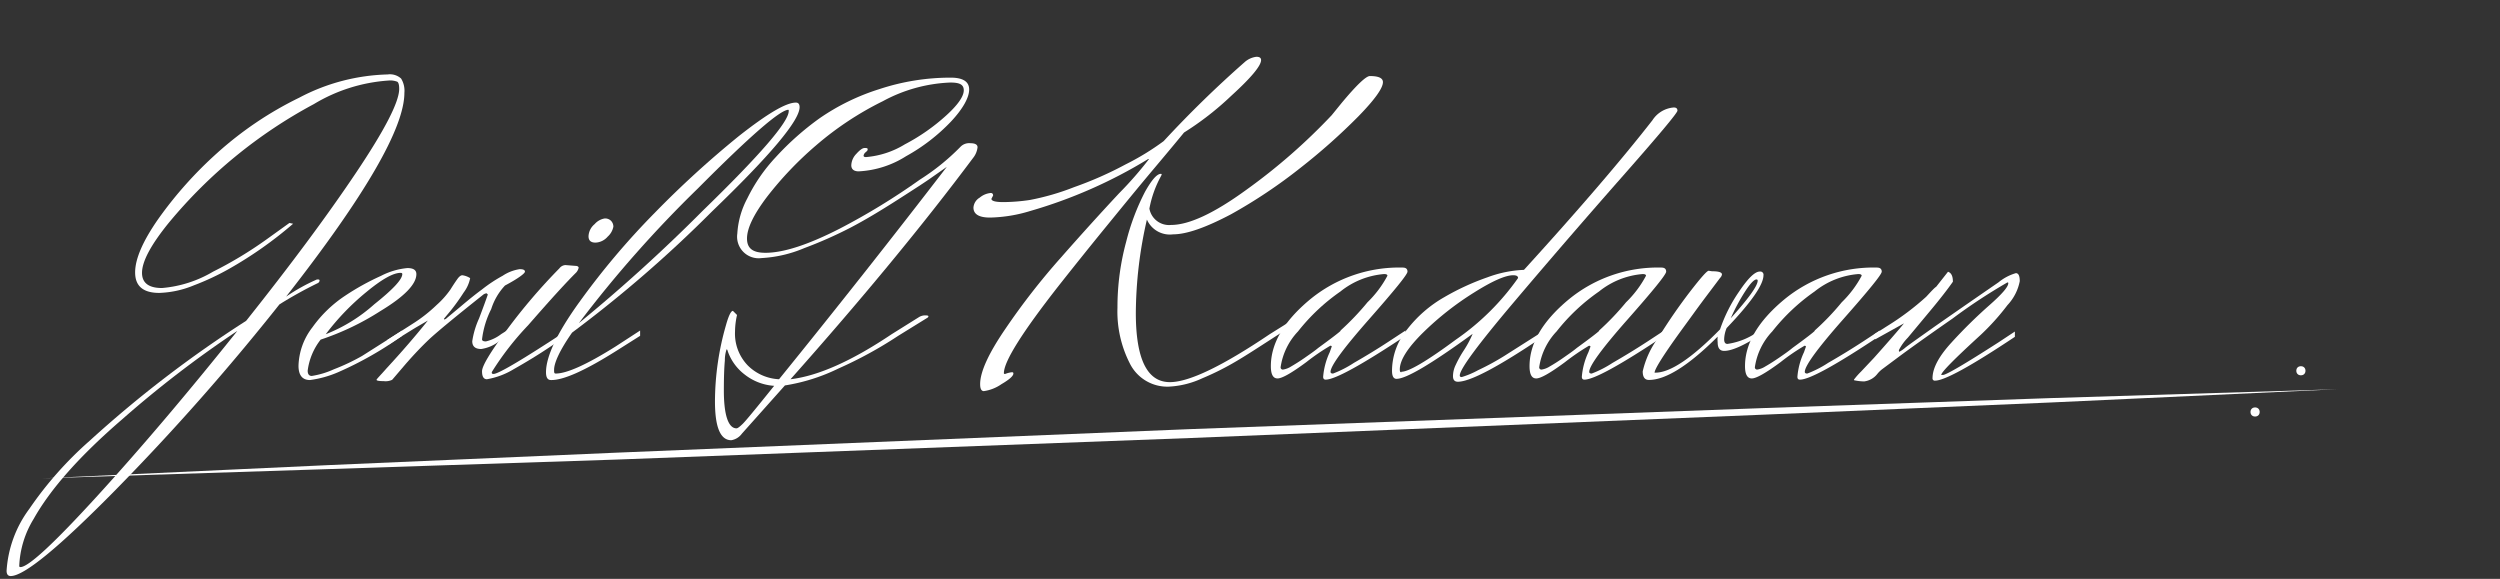 <svg id="Layer_1" data-name="Layer 1" xmlns="http://www.w3.org/2000/svg" viewBox="0 0 250.5 58"><rect x="0" y="0" width="250.5" height="58" fill="#333333" stroke="none"/><defs><style>.cls-1{fill:none;}.cls-2{isolation:isolate;}.cls-3{fill:#fff;}</style></defs><title>Logo_main</title><g id="Logo_main" data-name="Logo main"><rect id="Rectangle_15" data-name="Rectangle 15" class="cls-1" x="13.39" y="10.78" width="237.11" height="40.82"/><g id="Jeril_G_Kadavan" data-name="Jeril G Kadavan" class="cls-2"><g class="cls-2"><path class="cls-3" d="M1.07,57.72c-.27,0-.41-.18-.41-.53A11.61,11.61,0,0,1,2.93,51,36.59,36.59,0,0,1,9,44.15a116.29,116.29,0,0,1,15.66-12q6.69-8.4,11-14.82T40,8.93c0-.41-.06-.65-.19-.74a1.94,1.94,0,0,0-.88-.12,16.65,16.65,0,0,0-7.48,2.36A48.63,48.63,0,0,0,16.9,22.34q-2.67,3.29-2.67,5c0,1,.66,1.52,2,1.52a12,12,0,0,0,5.12-1.64A39.46,39.46,0,0,0,26.69,24L29,22.34l.37.08a39.83,39.83,0,0,1-6.4,4.51,25.43,25.43,0,0,1-3.54,1.66,9.88,9.88,0,0,1-3.47.76c-1.61,0-2.42-.68-2.42-2.05s.78-3.16,2.34-5.39a39.79,39.79,0,0,1,5.86-6.56,35.53,35.53,0,0,1,8.24-5.56,20,20,0,0,1,8.86-2.33,1.67,1.67,0,0,1,1.35.41,2.33,2.33,0,0,1,.33,1.43q0,5.29-11.85,20.42A19.14,19.14,0,0,1,31.76,28c.18,0,.26,0,.26.12a.31.31,0,0,1-.16.24A41.19,41.19,0,0,0,28,30.5,234.29,234.29,0,0,1,11.56,49.11Q3.08,57.72,1.07,57.72Zm.86-1.06c0,.1,0,.16.12.16q1.2,0,7.73-7.16t14-16.5A108.5,108.5,0,0,0,12.26,42Q5.91,47.47,3.37,52A9.74,9.74,0,0,0,1.93,56.66Z"/><path class="cls-3" d="M30.83,37.14c0,.35.14.53.41.53A8.48,8.48,0,0,0,33.46,37a20.62,20.62,0,0,0,2.83-1.34l4-2.54,0,.53a35.34,35.34,0,0,1-6.42,3.65,10.59,10.59,0,0,1-2.81.78c-.76,0-1.15-.48-1.15-1.43a6.57,6.57,0,0,1,1.4-3.86,12.48,12.48,0,0,1,3.26-3.15,25,25,0,0,1,3.61-2,7.24,7.24,0,0,1,2.64-.78c.6,0,.9.2.9.61,0,1-1.19,2.24-3.59,3.69a26.62,26.62,0,0,1-6,2.87A6.32,6.32,0,0,0,30.83,37.14Zm9.48-9.68c0-.08-.06-.12-.17-.12-.74,0-1.88.64-3.44,1.93a24.47,24.47,0,0,0-4.06,4.22,16.12,16.12,0,0,0,4.86-3C39.37,29,40.31,28,40.31,27.46Z"/><path class="cls-3" d="M52.77,31.89l.33.37c-1.26.77-2.29,1.41-3.08,1.93a3.82,3.82,0,0,1-1.8.78q-.9,0-.9-.78A8.5,8.5,0,0,1,48,31.91c.43-1.13.72-1.93.88-2.4l-.12-.12a.68.68,0,0,0-.37.16Q44.2,32.88,43,34c-.81.77-1.58,1.59-2.34,2.46l-1.23,1.44-.14.16a1.55,1.55,0,0,1-.84.13c-.48,0-.72-.05-.72-.13s.4-.46,1-1.15q2.3-2.49,4.14-4.79l-1.19.69c-1.26.77-2.17,1.34-2.75,1.73l-.16-.45,2.58-1.65a14.94,14.94,0,0,0,2.4-1.88A8.8,8.8,0,0,0,45.14,29q.38-.61.66-1c.19-.28.37-.42.53-.42a1.93,1.93,0,0,1,.78.29,3.52,3.52,0,0,1-.65,1.44,20.93,20.93,0,0,1-1.32,1.84l-.65.78c0,.06,0,.08,0,.08a.41.41,0,0,0,.28-.14l1.38-1.15C47,30,47.7,29.44,48.3,29a14.57,14.57,0,0,1,2.07-1.37,4.18,4.18,0,0,1,1.7-.66c.36,0,.53.08.53.25s-.66.68-2,1.39a6.15,6.15,0,0,0-1.38,2.36A9.08,9.08,0,0,0,48.3,34q0,.21.39.21a4.07,4.07,0,0,0,1.54-.74Z"/><path class="cls-3" d="M49.45,37.47q.73,0,7.34-4.35l0,.53-1.68,1.11Q53.46,35.87,51.46,37A7.65,7.65,0,0,1,48.79,38c-.33,0-.49-.27-.49-.8s.83-1.91,2.48-4.14a57.74,57.74,0,0,1,5.27-6.17.81.81,0,0,1,.61-.33l1,.08c.21,0,.32.09.32.19a1.05,1.05,0,0,1-.24.47c-1.1,1.09-2.7,2.86-4.82,5.29a29,29,0,0,0-3.63,4.67C49.24,37.41,49.31,37.47,49.45,37.47ZM60.89,23.71a1.79,1.79,0,0,0,.57-1,.85.85,0,0,0-.23-.58.84.84,0,0,0-.65-.24,1.72,1.72,0,0,0-1,.57,1.66,1.66,0,0,0-.61,1.21c0,.43.23.64.7.64A1.69,1.69,0,0,0,60.89,23.71Z"/><path class="cls-3" d="M79.75,10.28c.24,0,.37.15.37.46q0,2-8.8,10.47a127,127,0,0,1-14,12.12c-1.2,1.72-1.8,3-1.8,3.73,0,.24,0,.37.16.37,1.12,0,3.13-.91,6-2.71l2.46-1.6,0,.53-2.34,1.48q-4.75,3-6.6,2.95c-.33,0-.49-.26-.49-.78,0-1.58,1.11-3.93,3.32-7a75.88,75.88,0,0,1,7.6-9,97.42,97.42,0,0,1,8.41-7.67C76.9,11.38,78.76,10.28,79.75,10.28ZM79,11q-1.23,0-9.06,7.87A119.35,119.35,0,0,0,58,32.38a164.37,164.37,0,0,0,12.4-11.25q8.63-8.38,8.63-10A.14.14,0,0,0,79,11Z"/><path class="cls-3" d="M90,33.65a41.15,41.15,0,0,1-6,3.28,18.87,18.87,0,0,1-5.35,1.69l-4.31,4.83a1.65,1.65,0,0,1-1.06.66c-1.1,0-1.64-1.3-1.64-3.9a27.8,27.8,0,0,1,1.1-7.62c.28-1,.51-1.44.7-1.44l.41.41a7.65,7.65,0,0,0-.2,1.64,4.59,4.59,0,0,0,1.27,3.41A4.75,4.75,0,0,0,78.06,38Q86.6,27.47,94.87,16.72l-1.64,1.15c-.46.33-1.57,1.05-3.32,2.17s-3.31,2.05-4.69,2.77a42.14,42.14,0,0,1-4.63,2.05,12.75,12.75,0,0,1-4.29,1,2.16,2.16,0,0,1-2.42-2.46,8.5,8.5,0,0,1,1-3.52,16.87,16.87,0,0,1,2.84-4.12,28.09,28.09,0,0,1,4.39-3.9,22.16,22.16,0,0,1,6-2.93,22.73,22.73,0,0,1,7.15-1.15c1.23,0,1.85.4,1.85,1.19s-.61,1.92-1.83,3.22a18.63,18.63,0,0,1-4.49,3.46,9.75,9.75,0,0,1-4.75,1.52c-.5,0-.74-.23-.74-.61a1.73,1.73,0,0,1,.51-1.15c.34-.38.62-.58.82-.58s.31,0,.31.13-.07.18-.21.3a.55.55,0,0,0-.2.33q0,.15.24.15a8.85,8.85,0,0,0,3.9-1.28,19.76,19.76,0,0,0,4.14-2.89c1.18-1.07,1.76-1.92,1.76-2.52s-.45-.78-1.35-.78a15.39,15.39,0,0,0-6.76,1.87,31.64,31.64,0,0,0-6.67,4.41,34.91,34.91,0,0,0-4.94,5.18c-1.34,1.77-2,3.15-2,4.17s.62,1.43,1.85,1.43q2.7,0,7.4-2.4A67.24,67.24,0,0,0,92.17,18a22.51,22.51,0,0,0,4.06-3.28,1.21,1.21,0,0,1,1-.37c.48,0,.72.14.72.41a2.08,2.08,0,0,1-.45,1.07Q90,25.87,79.21,38q4.14-.49,10.13-4.51l2.75-1.72a1.19,1.19,0,0,1,.61-.17q.33,0,.33.09a.21.21,0,0,1-.12.16ZM73.8,42.92c.11,0,.31-.15.62-.45s1.35-1.57,3.15-3.81a5.33,5.33,0,0,1-2.95-1.13,5,5,0,0,1-1.72-2.4c0-.08-.06-.12-.1-.12a3.52,3.52,0,0,0-.17,1.12c-.07.76-.1,1.75-.1,3C72.53,41.65,73,42.92,73.8,42.92Z"/><path class="cls-3" d="M99.51,19.59l-.17.33c0,.22.4.33,1.19.33a18.76,18.76,0,0,0,2.65-.21,24.73,24.73,0,0,0,4.45-1.29,36.32,36.32,0,0,0,5.16-2.28,25.58,25.58,0,0,0,3.81-2.33,109.24,109.24,0,0,1,8.12-7.92,2.16,2.16,0,0,1,1.17-.53c.32,0,.47.11.47.33q0,.86-3,3.59a29.86,29.86,0,0,1-4.72,3.67c-.35.43-1.35,1.64-3,3.6s-3.22,3.89-4.74,5.75-3.11,3.84-4.77,5.94q-5.53,7.05-5.54,8.81c0,.06,0,.09.13.09a2.65,2.65,0,0,1,.65-.17c.11,0,.17,0,.17.13,0,.24-.4.6-1.19,1.06a4.08,4.08,0,0,1-1.77.7c-.24,0-.37-.23-.37-.7q0-1.85,2.55-5.57a69.19,69.19,0,0,1,5.57-7.14q3-3.41,5.8-6.41a37,37,0,0,0,3-3.43s0,0-.09,0a48.27,48.27,0,0,1-11.84,5.21,14.61,14.61,0,0,1-4,.65c-1.11,0-1.66-.34-1.66-1a1.26,1.26,0,0,1,.63-1,2,2,0,0,1,1-.45C99.39,19.3,99.51,19.4,99.51,19.59Zm17.63,19.15a9,9,0,0,0,3.34-.84,27.13,27.13,0,0,0,3.42-1.72c1-.59,2.09-1.3,3.39-2.14s2.22-1.42,2.78-1.76a3.31,3.31,0,0,0,.84-.59q0-.09-.33-.09a1.22,1.22,0,0,0-.61.17l-2.75,1.72q-7.12,4.8-10,4.8-3.41,0-3.41-6.93A42.63,42.63,0,0,1,114.92,22a2.51,2.51,0,0,0,2.63,1.48c1.36,0,3.29-.69,5.78-2a51.32,51.32,0,0,0,7-4.68,61,61,0,0,0,5.78-5.14c1.64-1.68,2.46-2.83,2.46-3.43,0-.41-.44-.61-1.31-.61-.38,0-1.33.9-2.83,2.7l-1,1.23A59.11,59.11,0,0,1,124.91,19q-4.86,3.54-7.57,3.54a2,2,0,0,1-2.17-1.64,10.88,10.88,0,0,1,1.15-3.23l.08-.17a.07.07,0,0,0-.08-.08c-.39,0-.91.59-1.58,1.78a23,23,0,0,0-1.89,5,25,25,0,0,0-.88,6.63,11.41,11.41,0,0,0,1.25,5.61A4.19,4.19,0,0,0,117.14,38.74Z"/><path class="cls-3" d="M140.83,33.12l0,.53c-4.41,2.93-7.08,4.39-8,4.39-.16,0-.25-.09-.25-.29a7.15,7.15,0,0,1,.66-2.46l.2-.57s0-.08-.14-.08a21.31,21.31,0,0,0-2.4,1.64c-1.47,1.09-2.44,1.64-2.89,1.64s-.67-.41-.67-1.23q0-3.4,3.87-6.64a14.06,14.06,0,0,1,9.33-3.24c.33,0,.49.13.49.41s-1.29,1.86-3.85,4.77-3.86,4.67-3.86,5.27c0,.11.08.17.25.17a10.65,10.65,0,0,0,2.09-1.07q1.85-1.06,3.48-2.13Zm-6.51,0a26.46,26.46,0,0,0,2.7-2.83,10.62,10.62,0,0,0,2-2.66c0-.11-.11-.17-.33-.17a8,8,0,0,0-4.38,1.75,19.64,19.64,0,0,0-4.25,4,6.57,6.57,0,0,0-1.74,3.57.22.22,0,0,0,.25.25,2.12,2.12,0,0,0,.8-.31c.36-.21.82-.49,1.35-.86s1-.69,1.37-1C133.41,33.9,134.15,33.33,134.32,33.16Z"/><path class="cls-3" d="M146.08,38.25c-.33,0-.49-.19-.49-.56a2.59,2.59,0,0,1,.27-1.12,11.36,11.36,0,0,1,.8-1.44,10.46,10.46,0,0,0,.9-1.68l0,0q-6.2,4.52-7.63,4.51c-.3,0-.45-.27-.45-.82A6.55,6.55,0,0,1,141,33a12.6,12.6,0,0,1,3.71-3.22,24.72,24.72,0,0,1,4.35-2,11.77,11.77,0,0,1,3.64-.74q8.25-9.06,12.88-15a2.79,2.79,0,0,1,2.13-1.27c.25,0,.37.1.37.32s-1.82,2.4-5.45,6.52-7.28,8.34-10.91,12.63-5.45,6.75-5.45,7.38c0,.11.06.16.2.16a8.44,8.44,0,0,0,1.64-.69c1-.47,1.82-.93,2.58-1.4l4-2.54,0,.53Q147.94,38.25,146.08,38.25Zm-5.66-1q1.11,0,5.46-3.22a24.87,24.87,0,0,0,6.23-6.17c0-.19-.16-.28-.49-.28-.77,0-2.07.57-3.9,1.72a29.8,29.8,0,0,0-5.1,4q-2.35,2.31-2.36,3.71C140.26,37.24,140.31,37.3,140.42,37.3Z"/><path class="cls-3" d="M166.75,33.12l0,.53q-6.6,4.4-8,4.39c-.16,0-.25-.09-.25-.29a7.15,7.15,0,0,1,.66-2.46l.21-.57s-.05-.08-.15-.08a22.47,22.47,0,0,0-2.4,1.64c-1.47,1.09-2.44,1.64-2.89,1.64s-.67-.41-.67-1.23q0-3.4,3.87-6.64a14.06,14.06,0,0,1,9.33-3.24c.33,0,.49.13.49.41s-1.28,1.86-3.85,4.77-3.86,4.67-3.86,5.27c0,.11.08.17.25.17a10.65,10.65,0,0,0,2.09-1.07q1.84-1.06,3.48-2.13Zm-6.52,0a26.46,26.46,0,0,0,2.7-2.83,10.62,10.62,0,0,0,2-2.66c0-.11-.11-.17-.33-.17a8,8,0,0,0-4.38,1.75,19.64,19.64,0,0,0-4.25,4,6.57,6.57,0,0,0-1.74,3.57.22.22,0,0,0,.25.25,2.12,2.12,0,0,0,.8-.31c.37-.21.82-.49,1.35-.86s1-.69,1.37-1C159.32,33.9,160.06,33.33,160.23,33.16Z"/><path class="cls-3" d="M171.54,27.18c.69,0,1,.11,1,.32a.61.61,0,0,1-.19.35l-1,1.33c-.56.74-1.12,1.49-1.66,2.24s-1.14,1.56-1.77,2.44q-2.13,3-2.13,3.48s0,0,.08,0c1.48,0,3.64-1.44,6.48-4.34a15.32,15.32,0,0,1,1.91-3.79c.89-1.33,1.58-2,2.07-2a.32.32,0,0,1,.37.37c0,.95-1.23,2.72-3.69,5.29a3.14,3.14,0,0,0-.25,1.12c0,.32.11.47.33.47a6.93,6.93,0,0,0,3.32-1.43l.21.37c-1.78,1.18-3.07,1.76-3.86,1.76-.44,0-.65-.29-.65-.86a2.84,2.84,0,0,1,0-.57q-4.35,4.34-6.89,4.34c-.41,0-.62-.28-.62-.86a9,9,0,0,1,1.58-3.4,55,55,0,0,1,3.18-4.61c1.07-1.38,1.68-2.07,1.85-2.07ZM176,28c-.24,0-.63.41-1.17,1.25a19.55,19.55,0,0,0-1.41,2.64q2.7-3,2.7-3.77A.11.11,0,0,0,176,28Z"/><path class="cls-3" d="M188.35,33.12l0,.53q-6.6,4.4-8,4.39c-.17,0-.25-.09-.25-.29a7.15,7.15,0,0,1,.66-2.46l.2-.57s-.05-.08-.14-.08a20.28,20.28,0,0,0-2.4,1.64c-1.47,1.09-2.44,1.64-2.89,1.64s-.68-.41-.68-1.23c0-2.27,1.3-4.48,3.88-6.64a14.06,14.06,0,0,1,9.33-3.24c.32,0,.49.13.49.41s-1.29,1.86-3.86,4.77-3.85,4.67-3.85,5.27c0,.11.08.17.25.17a10.65,10.65,0,0,0,2.09-1.07q1.84-1.06,3.48-2.13Zm-6.52,0a25.19,25.19,0,0,0,2.71-2.83,10.62,10.62,0,0,0,2-2.66c0-.11-.11-.17-.33-.17a8,8,0,0,0-4.39,1.75,19.82,19.82,0,0,0-4.24,4,6.57,6.57,0,0,0-1.74,3.57.22.22,0,0,0,.24.25,2.06,2.06,0,0,0,.8-.31c.37-.21.82-.49,1.36-.86s1-.69,1.37-1C180.93,33.9,181.67,33.33,181.83,33.16Z"/><path class="cls-3" d="M187.9,34l-.12-.49,1.35-.86A26.57,26.57,0,0,0,193,29.74c.52-.56.84-.91,1-1l1.19-1.51c.33.11.49.43.49,1q-.83,1.18-2.22,2.85l-2.29,2.75a5.07,5.07,0,0,0-.9,1.25c0,.11,0,.16.06.16a3.21,3.21,0,0,0,.61-.43c.37-.29,1.38-1,3-2.15,3.3-2.3,5.41-3.75,6.31-4.37a4.87,4.87,0,0,1,1.74-.92c.26,0,.39.27.39.8a4.83,4.83,0,0,1-1.23,2.4,23.62,23.62,0,0,1-2.7,3q-3.94,3.6-3.94,4s.06,0,.17,0c.32,0,2.17-1.08,5.53-3.24l1.68-1.11,0,.53q-6.6,4.4-8,4.39a.22.22,0,0,1-.25-.25c0-1,.64-2.2,1.91-3.58a49,49,0,0,1,3.79-3.73c1.26-1.11,1.89-1.84,1.89-2.2,0-.05,0-.08-.09-.08a55.83,55.83,0,0,0-5.51,3.63c-2.88,2-4.57,3.23-5.06,3.59l-2,1.49a3,3,0,0,0-.44.43,2,2,0,0,1-1.35.78,5.18,5.18,0,0,1-1-.12.1.1,0,0,1,0-.08,7.12,7.12,0,0,1,.69-.78l1.31-1.39q2.17-2.43,3-3.45Z"/></g></g><g id="Group_21" data-name="Group 21"><path id="Path_28" data-name="Path 28" class="cls-3" d="M4.21,47.93,33,46.6l28.71-1.24L119.19,43l57.51-2.11,28.76-1L234.21,39l-28.75,1.33L176.7,41.55l-57.46,2.34L61.73,46.05,33,47Z"/></g><circle id="Ellipse_7" data-name="Ellipse 7" class="cls-3" cx="230.55" cy="37.15" r="0.46"/><circle id="Ellipse_8" data-name="Ellipse 8" class="cls-3" cx="225.96" cy="41.28" r="0.46"/></g></svg>
